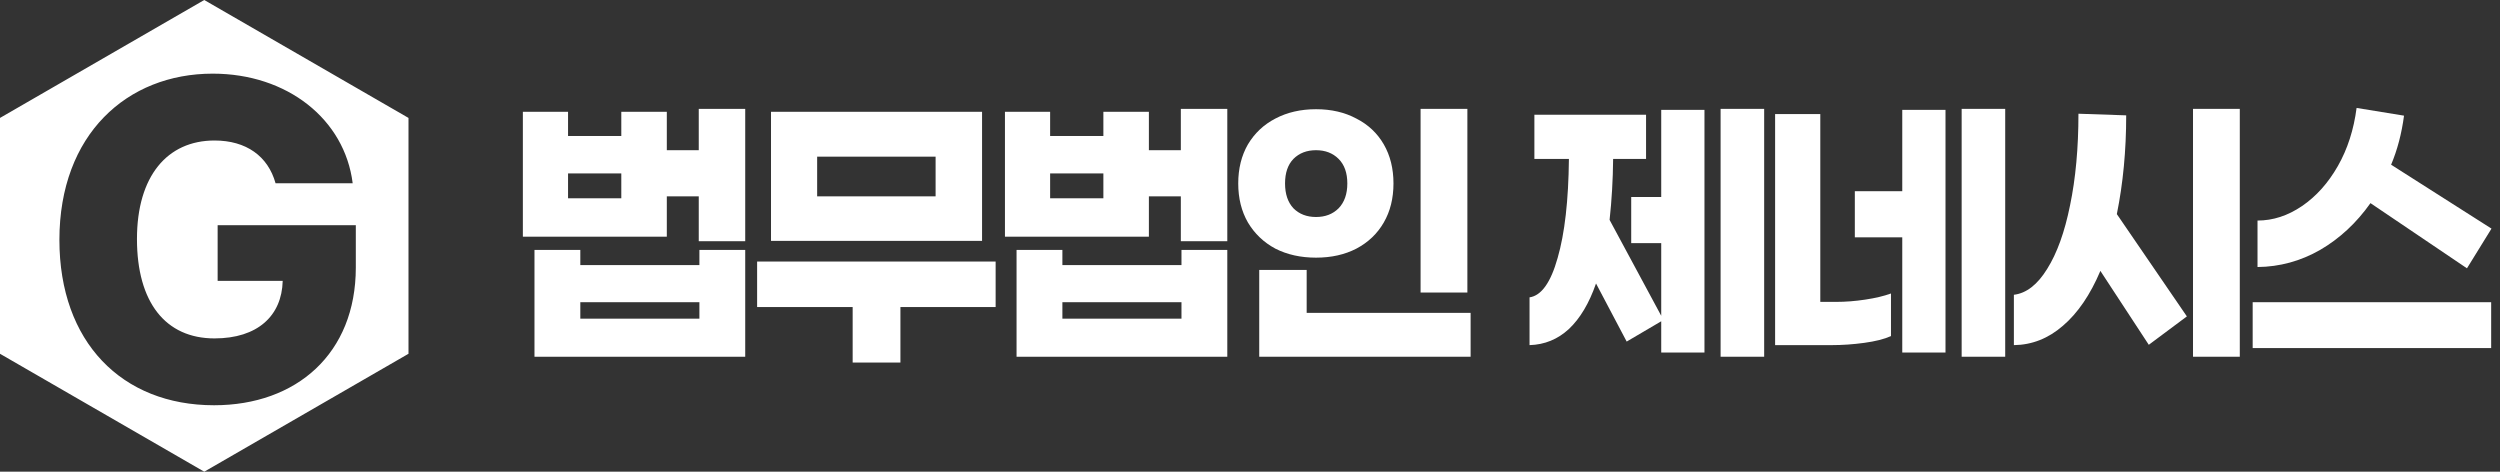 <svg width="159" height="30" viewBox="0 0 159 30" fill="none" xmlns="http://www.w3.org/2000/svg">
<rect x="0" y="0" width="159" height="30" fill="#333333" stroke="none"/>
<path d="M150.762 12.919C149.872 14.178 148.805 15.17 147.56 15.895C146.315 16.607 144.987 16.969 143.578 16.983V14.027C144.563 14.027 145.507 13.719 146.41 13.104C147.313 12.488 148.073 11.639 148.689 10.558C149.304 9.477 149.701 8.246 149.879 6.864L152.896 7.356C152.746 8.492 152.472 9.532 152.075 10.476L158.459 14.54L156.899 17.065L150.762 12.919ZM158.438 19.22V22.135H143.27V19.22H158.438Z" fill="white"/>
<path d="M142.451 22.689H139.475V6.925H142.451V22.689ZM135.226 7.336C135.226 9.566 135.028 11.66 134.631 13.617L139.085 20.123L136.663 21.929L133.584 17.229C132.941 18.748 132.148 19.911 131.203 20.718C130.273 21.526 129.233 21.936 128.083 21.95V18.748C128.877 18.652 129.582 18.105 130.198 17.106C130.827 16.107 131.313 14.759 131.655 13.062C132.011 11.352 132.189 9.409 132.189 7.233L135.226 7.336Z" fill="white"/>
<path d="M127.531 22.689H124.761V6.925H127.531V22.689ZM123.734 6.987V22.422H120.984V15.094H117.967V12.159H120.984V6.987H123.734ZM116.776 19.2C117.378 19.2 117.994 19.152 118.624 19.056C119.267 18.96 119.814 18.83 120.266 18.666V21.375C119.841 21.567 119.273 21.71 118.562 21.806C117.864 21.902 117.173 21.95 116.489 21.95H112.897V7.254H115.771V19.2H116.776Z" fill="white"/>
<path d="M112.201 22.689H109.43V6.925H112.201V22.689ZM108.404 6.987V22.422H105.654V15.464H103.745V12.529H105.654V6.987H108.404ZM102.595 10.107C102.582 11.448 102.506 12.741 102.37 13.986L105.797 20.349L103.457 21.724L101.507 18.029C101.07 19.288 100.495 20.253 99.783 20.924C99.072 21.58 98.237 21.922 97.279 21.95V18.912C98.032 18.803 98.627 17.968 99.065 16.408C99.517 14.848 99.756 12.748 99.783 10.107H97.587V7.295H104.689V10.107H102.595Z" fill="white"/>
<path d="M90.349 18.604V6.925H93.325V18.604H90.349ZM83.699 6.946C84.671 6.946 85.526 7.144 86.265 7.541C87.017 7.924 87.599 8.472 88.009 9.183C88.42 9.895 88.625 10.723 88.625 11.667C88.625 12.611 88.42 13.439 88.009 14.15C87.599 14.862 87.017 15.416 86.265 15.813C85.526 16.196 84.671 16.387 83.699 16.387C82.728 16.387 81.865 16.196 81.113 15.813C80.374 15.416 79.792 14.862 79.368 14.15C78.958 13.439 78.752 12.611 78.752 11.667C78.752 10.723 78.958 9.895 79.368 9.183C79.792 8.472 80.374 7.924 81.113 7.541C81.865 7.144 82.728 6.946 83.699 6.946ZM83.699 9.553C83.111 9.553 82.632 9.737 82.262 10.107C81.906 10.476 81.729 10.996 81.729 11.667C81.729 12.337 81.906 12.864 82.262 13.247C82.632 13.617 83.111 13.801 83.699 13.801C84.287 13.801 84.766 13.617 85.136 13.247C85.505 12.864 85.69 12.337 85.69 11.667C85.69 10.996 85.505 10.476 85.136 10.107C84.766 9.737 84.287 9.553 83.699 9.553ZM93.531 19.897V22.689H80.087V17.168H83.104V19.897H93.531Z" fill="white"/>
<path d="M78.056 15.341H75.101V12.488H73.069V15.053H63.915V7.11H66.788V8.649H70.175V7.11H73.069V9.553H75.101V6.925H78.056V15.341ZM70.175 11.03H66.788V12.611H70.175V11.03ZM78.056 15.895V22.689H64.653V15.895H67.568V16.86H75.142V15.895H78.056ZM75.142 19.22H67.568V20.267H75.142V19.22Z" fill="white"/>
<path d="M49.036 15.32V7.11H62.459V15.32H49.036ZM51.971 9.963V12.488H59.504V9.963H51.971ZM57.267 19.528V23.058H54.229V19.528H48.153V16.634H63.322V19.528H57.267Z" fill="white"/>
<path d="M47.396 15.341H44.441V12.488H42.409V15.053H33.254V7.11H36.128V8.649H39.515V7.11H42.409V9.553H44.441V6.925H47.396V15.341ZM39.515 11.03H36.128V12.611H39.515V11.03ZM47.396 15.895V22.689H33.993V15.895H36.908V16.86H44.482V15.895H47.396ZM44.482 19.22H36.908V20.267H44.482V19.22Z" fill="white"/>
<path d="M25.98 7.5V22.5L12.99 30L0 22.5V7.5L12.99 0L25.98 7.5ZM13.529 4.684C8.087 4.684 3.778 8.539 3.778 15.257C3.778 21.749 7.747 25.774 13.615 25.774C18.859 25.774 22.63 22.486 22.63 17.015V14.321H13.842V17.865H17.98C17.924 20.09 16.379 21.522 13.644 21.523C10.525 21.523 8.711 19.226 8.711 15.2C8.711 11.203 10.639 8.936 13.644 8.936C15.656 8.936 17.044 9.928 17.526 11.657H22.431C21.92 7.575 18.263 4.684 13.529 4.684Z" fill="white"/>
</svg>
